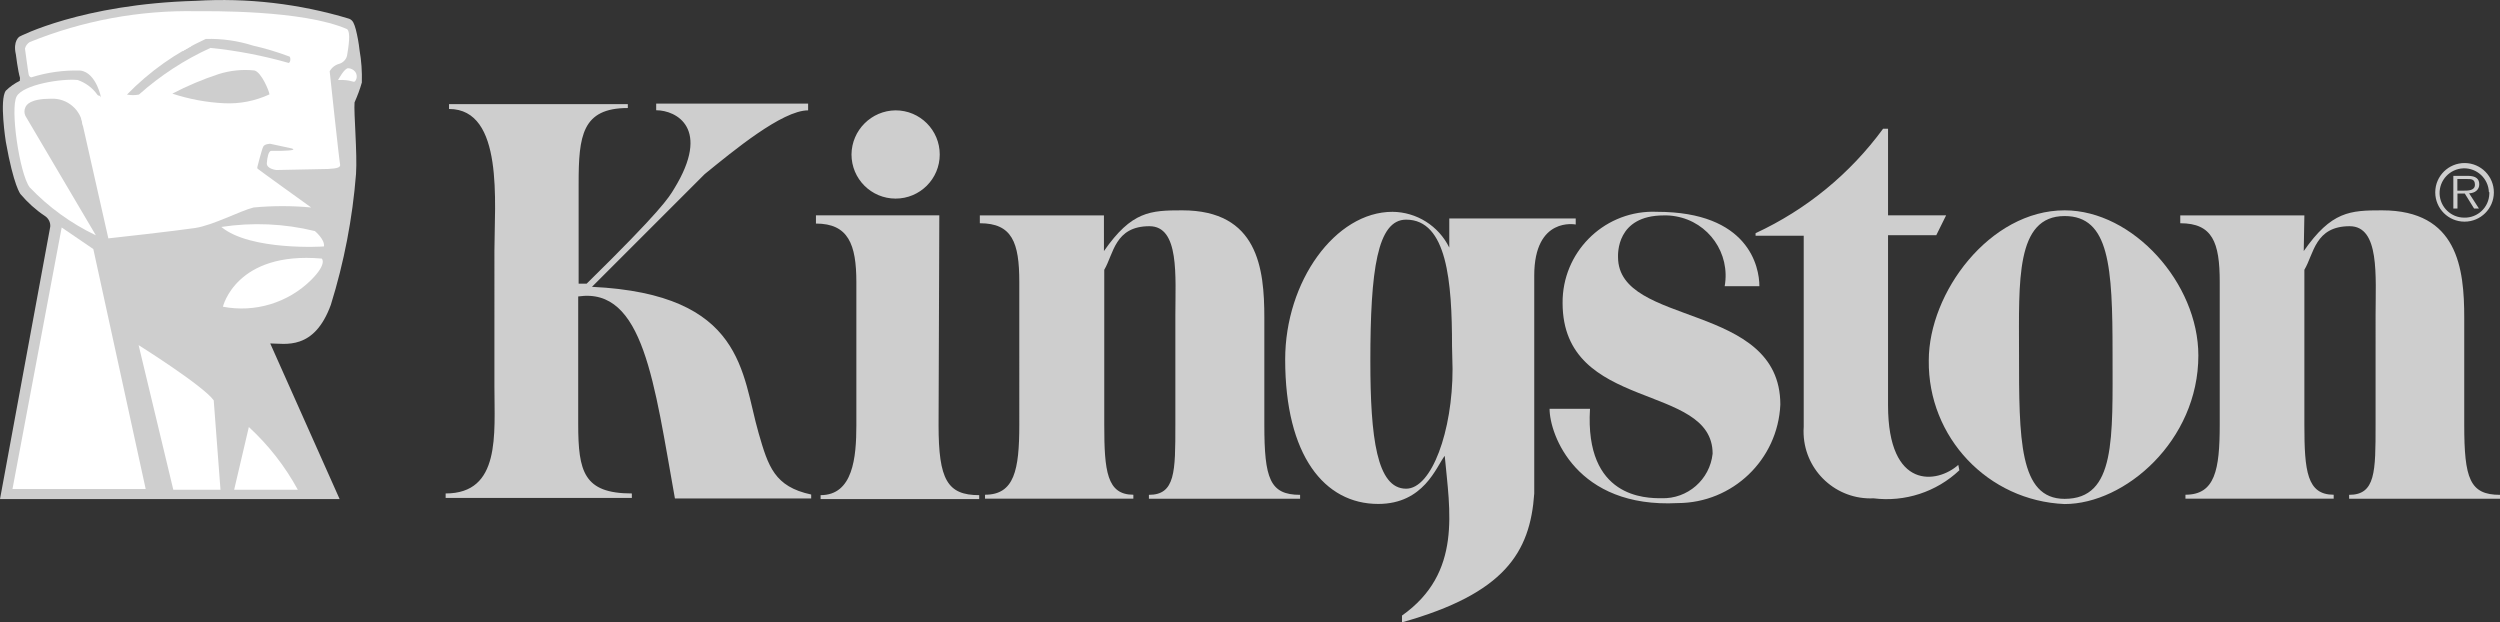 <?xml version="1.0" encoding="utf-8"?>
<!-- Generator: Adobe Illustrator 24.0.2, SVG Export Plug-In . SVG Version: 6.00 Build 0)  -->
<svg version="1.1" id="Layer_1" xmlns="http://www.w3.org/2000/svg" xmlns:xlink="http://www.w3.org/1999/xlink" x="0px" y="0px"
	 viewBox="0 0 2362.9 588.1" style="enable-background:new 0 0 2362.9 588.1;" xml:space="preserve">
<rect x="0" y="0" width="2362.9" height="588.1" fill="#333333" stroke="none"/>
<style type="text/css">
	.st0{fill:#CECECE;}
	.st1{fill:#FFFFFF;}
</style>
<path class="st0" d="M546.5,280.2v120.5c0,45.1,5.2,65.7,50.7,65.7v4.2h-176v-4.2c52.2,0,46.1-55.9,46.1-101.4V237.3
	c0-45.1,9.3-134.3-42.9-134.3v-4.6h169v3.7c-43.4,0-46.5,26.4-46.5,71.5v94.5h7.6c70.6-69.3,77.7-81.4,82.6-89.6
	c35.3-57.3,2-74.3-16.9-74.3v-6.3h143.6v6.4c-24.5,0-70.6,38.2-97.8,60.3L559.5,271.1C703.8,278,700.8,353.2,717,409.3
	c9.1,31.6,15,50.7,49.7,58.1v3.7H637.9C618.3,361.9,608.3,271.1,546.5,280.2z M887.1,401.9c0,51.5,8.3,66.1,38.4,66.1v3.7H775.6V468
	c30.6,0,33.8-35.5,33.8-66.1V266.7c0-35.8-7.6-55.4-38.2-55.4v-7.8h116.6L887.1,401.9z M846.5,104.3c23.1,0,41.7,18.7,41.7,41.7
	c0,23.1-18.7,41.7-41.7,41.7c-23.1,0-41.7-18.7-41.7-41.7C805,123.1,823.6,104.5,846.5,104.3z M1043.4,237.3
	c26.2-37.7,43.9-38.5,74-38.5c71.6,0,77.6,54.9,77.6,101.4v101.4c0,50.7,5.2,66.1,33.8,66.1v3.7h-142.9v-3.7c25,0,25-21.8,25-66.1
	V298.3c0-37.3,4.1-84.5-24.5-84.5c-32.8,0-33.8,26.2-42.7,41.2v146.5c0,43.8,2.5,66.1,27.5,66.1v3.7H931v-3.7
	c27.7,0,32.4-23.3,32.4-66.1V266.4c0-37.3-6.8-55.4-37.3-55.4v-7.4h117.3V237.3z"/>
<path class="st0" d="M1365.5,430.8c-8.1,10.6-19.8,45.5-62.9,45.5c-50.7,0-87.9-45.6-87.9-136.5c0-74,47.5-139.6,101.4-139.6
	c22.9,0.2,43.6,13.3,53.7,33.8v-27.5h119.5v5.7c0,0-39.2-7.9-39.2,48.3v206c-3.9,55.9-28.2,94.5-125,121.7v-6.4
	C1382.2,541.5,1370.2,482.5,1365.5,430.8z M1372.4,327.1c0-60.5-4.6-119.5-43.4-119.5c-27.2,0-33.8,47.5-33.8,133.7
	c0,72.3,6.1,120.6,33.8,120.6c24.3,0,43.9-54.7,43.9-113L1372.4,327.1z"/>
<path class="st0" d="M1464.6,386.4h38.2c-5.1,84.5,53.1,84.5,67.6,84.5c24.6,0.8,45.7-17.6,48.3-42.1c0-67.6-141.8-39-141.8-142.4
	c-0.4-47.2,37.5-85.8,84.7-86.3c1.5,0,3,0,4.5,0.1c86.7,0,96.8,52,96.8,70.3h-32.8c5.5-31-15.1-60.5-46.1-66
	c-3.8-0.7-7.6-1-11.4-0.9c-45.1,0-43.3,36.8-43.3,39.4c0,66.1,153.4,42.1,153.4,139.4c-2.3,52-45,93-97,93.1
	C1490,480.5,1464.6,410.9,1464.6,386.4L1464.6,386.4z M1784.5,203.5h54.9l-9.3,18.8h-45.6V383c0,80.8,46.8,74,66.4,56.4l1,5.1
	c-21.7,20.5-51.5,30.2-81.1,26.5c-35,1.6-64.6-25.5-66.1-60.5c-0.1-2.4-0.1-4.8,0.1-7.1V222.8h-45.5v-2.4
	c47.9-22.2,89.3-56.1,120.5-98.7h4.7V203.5z"/>
<path class="st0" d="M1823,340.7c0-64.2,57.6-141.9,128.4-141.9c64.7,0,126.4,68.9,126.4,137.2c0,80.6-69.4,140.4-126.4,140.4
	C1879,473.4,1822.1,413.3,1823,340.7L1823,340.7z M1996.7,333.5c0-81.3-2.9-129.3-45.3-129.3c-46.5,0-43.1,61.8-43.1,129.3
	c0,81.3,0,138,43.1,138C1999.9,471.5,1996.7,414.6,1996.7,333.5z"/>
<path class="st0" d="M2177.4,237.3c26.2-37.7,43.9-38.5,74-38.5c71.6,0,77.7,54.9,77.7,101.4v101.4c0,50.7,5.2,66.1,33.8,66.1v3.7
	h-142.6v-3.7c25,0,25-21.8,25-66.1V298.3c0-37.3,4.1-84.5-24.5-84.5c-32.8,0-33.8,26.2-42.8,41.2v146.5c0,43.8,2.5,66.1,27.7,66.1
	v3.7h-140.1v-3.7c27.9,0,32.4-23.3,32.4-66.1V266.4c0-37.3-6.8-55.4-37.3-55.4v-7.4H2178L2177.4,237.3z M2301.7,181.6
	c0.1-15.3,12.6-27.6,27.9-27.5s27.6,12.6,27.5,27.9c-0.1,15.2-12.5,27.5-27.7,27.5c-15.3,0-27.7-12.4-27.7-27.7
	C2301.7,181.7,2301.7,181.6,2301.7,181.6z M2352.4,181.6c-0.5-12.9-11.3-22.9-24.1-22.5c-12.9,0.5-22.9,11.3-22.5,24.1
	c0.5,12.5,10.7,22.5,23.3,22.5c12.8,0.3,23.4-9.8,23.7-22.6c0-0.5,0-1,0-1.5H2352.4z M2343,197.1h-4.6l-8.8-14.2h-6.9v14.2h-3.9
	v-30.9h13.5c8.1,0,11,3,11,8.1s-4.2,8.3-9.6,8.4L2343,197.1z M2328.4,180.2c4.4,0,10.8,0,10.8-5.6s-3.9-5.4-7.8-5.4h-8.8v11H2328.4z
	 M18.9,73.6C16.9,67,15,51.5,15,51.5c-3-13,3.4-16.9,3.4-16.9S77.1,3.8,184.9,0.8c49-3,98.1,2.7,145.1,16.9
	c3.7,1.5,4.7,4.6,6.3,10.1c1.6,6.4,2.8,12.9,3.5,19.4c1.8,10.2,2.5,20.5,2.2,30.8c-1.8,6.4-4.2,12.7-6.9,18.8
	c-0.8,9.8,2.7,48.3,1.4,67.6c-3.3,42-11.3,83.5-23.8,123.7c-15.9,43.6-43.3,36.5-57.3,36.5L321,471.7H0l47.5-257.5
	c0.3-4.1-1.7-7.9-5.1-10.1c-8.6-5.7-16.3-12.7-23-20.6c0,0-6.4-7.3-13.9-49.5c0,0-6.3-39.7,0-48.3c3.9-3.8,8.3-6.9,13.2-9.3
	L18.9,73.6z"/>
<path class="st1" d="M275.8,140.3l-20.4-4.4c0,0-5.2,0-6.6,2.7c-1.4,2.7-5.4,18.6-5.4,18.6c-0.3,0.7-0.3,1.5,0,2.2
	c1,1,50.7,36.7,50.7,36.7c-18.1-1.7-36.3-1.7-54.4,0c-12.8,3.2-38.5,16.9-55.3,19.4c-16.7,2.5-78.2,9.5-82,9.8L78.4,119
	c-1.7-15.2-14.8-26.4-30.1-25.7c-20.1,0-23.3,5.9-24.3,8.1c-1.2,2.6-1.2,5.5,0,8.1l66.6,112.9C67.1,211.2,45.9,195.8,28,177
	c-9.6-13-18.6-74.9-12.2-86S58,74.1,73.4,75.6c7.5,2.6,14,7.4,18.6,13.9c1.4,1.7,2.2,0,3.2,2.4s-3.9-23.5-19.3-25.2
	c-15.7-0.5-31.3,1.7-46.3,6.4c0,0-1.9,0-2.5-2.7s-3.5-24.5-3.5-24.5c0.6-2.5,2.2-4.7,4.4-6.1C78.1,19.5,131.8,9.5,185.9,10.6
	c11.2,0,100-1.4,142.1,16.9c3.7,2.9,1.4,16.9,0,25.2c-0.9,3.6-3.7,6.5-7.3,7.6c-3.9,1-7.2,3.6-9.1,7.1c0,0,9,84.5,9.8,87.7
	c0.8,3.2-2.4,4.1-11.2,4.6c-3.9,0-49,1-49,1s-9.3-1-9-6.4s1.7-11.7,4.1-11.7h8.6C264.9,142.5,282.4,142.5,275.8,140.3L275.8,140.3z
	 M209.2,214.5c29.4-4.5,59.5-3.2,88.4,3.9c0,0,9.6,7.9,8.6,14.5C306.3,233.1,236.6,237.3,209.2,214.5L209.2,214.5z M210.7,289.9
	c0,0,12.2-52.6,93.4-45.5c0,0,5.6,4.6-10.1,20.3C272.1,286.3,240.9,295.7,210.7,289.9L210.7,289.9z"/>
<path class="st0" d="M194.5,36.8c15.1-0.4,30.2,1.7,44.6,6.3c11.5,2.6,22.8,6,33.8,10.1c2.2,0,1.9,5.7,0,6.3
	c-24.2-6.9-49-11.7-74-14.2c-24.6,11.2-47.4,26.1-67.6,44.1c-3.7,0.7-7.6,0.7-11.3,0C141.4,67.4,166.6,49.6,194.5,36.8L194.5,36.8z"
	/>
<path class="st0" d="M162.9,88.5C177,81.1,191.6,75,206.7,70c10.9-3.4,22.4-4.6,33.8-3.4c6.6,1.7,13.9,19.4,14.2,22.6
	c-13.4,6.2-28,9.1-42.7,8.4C195.2,96.8,178.7,93.7,162.9,88.5L162.9,88.5z"/>
<g>
	<path class="st1" d="M329.3,64.5c2.4,0.1,4.7,1.3,6.3,3.2c2.1,2.7,2.1,6.5,0,9.1c-1.7,1.7-3.2-1.7-16.1-1.2
		C319.7,75.5,325.6,64,329.3,64.5z M58.3,215l29.9,20.4l49.5,226.8H11.8L58.3,215z M131,326.2c0,0,61.2,38.4,71,52.2l6.4,84.5h-44.6
		L131,326.2z M235.2,403.6c18.6,17.1,34.2,37.1,46.3,59.3h-60.2L235.2,403.6z M285.6,71.4c2-0.6,4,0.5,4.6,2.5
		c0.1,0.2,0.1,0.3,0.1,0.5c4.4,20.4,10.3,65.1,10.3,67.6c0,6.4-6.8,1-6.8,1L285.6,71.4z M157,11.4c1.3-0.2,2.6-0.2,3.9,0l19.6,32.3
		l-7.9,4.7L157,11.4z M78.4,119c0,0-6.9-20.6,7.1-23.8c17.6-3.9,35.7-5.3,53.7-4.2c-15.6,2.9-31.1,6.6-46.3,11.2
		C86,105.6,80.8,111.7,78.4,119z"/>
</g>
</svg>
